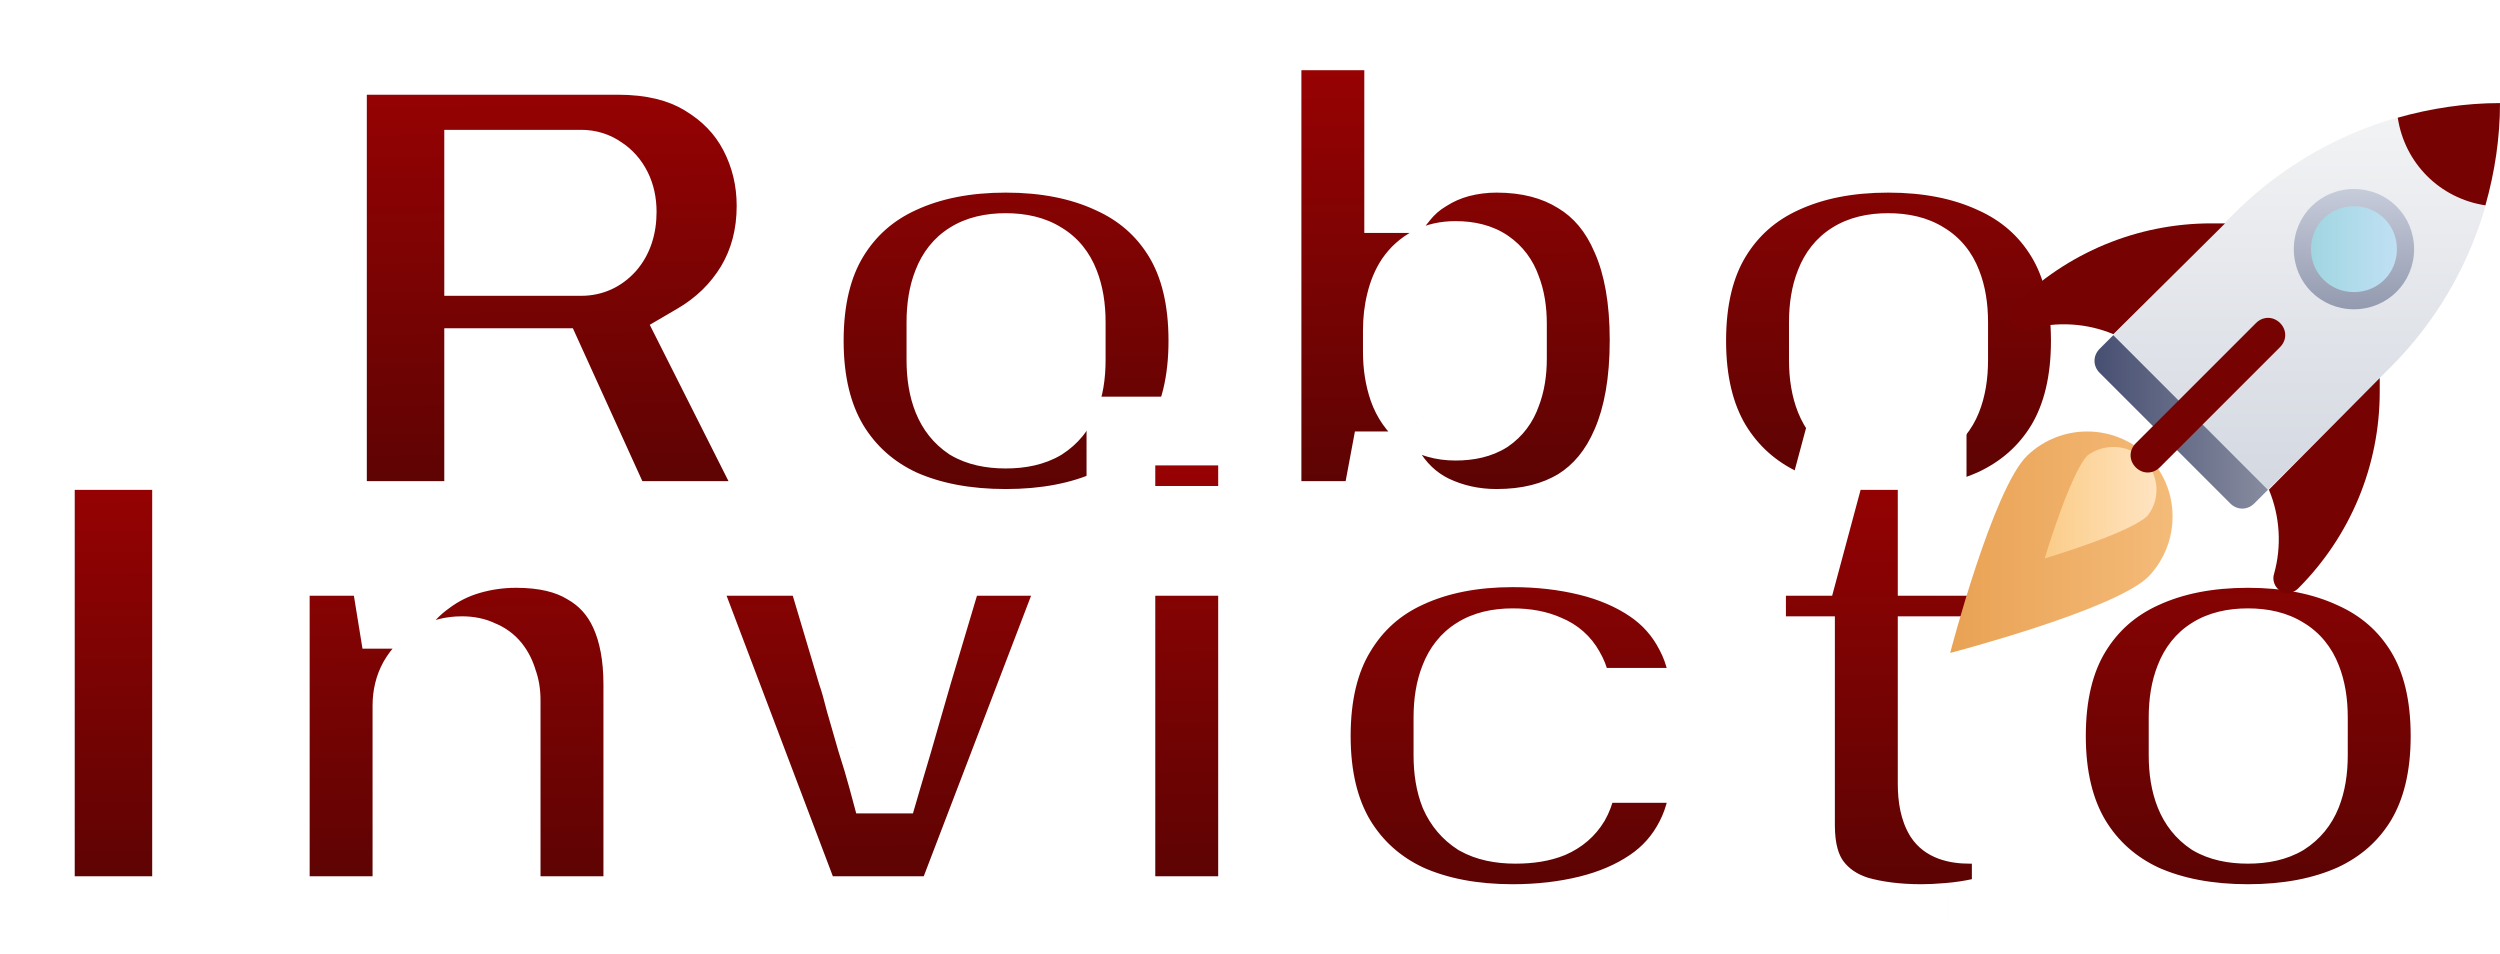 <svg width="291" height="111" viewBox="0 0 291 111" fill="none" xmlns="http://www.w3.org/2000/svg">
<g filter="url(#filter0_d_0_1)">
<path d="M38.698 56V3.024H71.885C75.838 3.024 79.123 3.82 81.741 5.411C84.41 7.002 86.412 9.081 87.747 11.648C89.082 14.215 89.749 16.987 89.749 19.964C89.749 23.352 88.953 26.381 87.362 29.05C85.771 31.668 83.615 33.773 80.894 35.364L91.289 56H72.193L64.108 38.213H55.715V56H38.698ZM55.715 26.432H67.65C68.985 26.432 70.114 25.919 71.038 24.892C71.962 23.814 72.424 22.402 72.424 20.657C72.424 19.579 72.219 18.629 71.808 17.808C71.397 16.987 70.833 16.345 70.114 15.883C69.395 15.37 68.574 15.113 67.65 15.113H55.715V26.432ZM117.068 56.924C112.448 56.924 108.418 56.154 104.979 54.614C101.591 53.023 98.947 50.661 97.048 47.53C95.148 44.347 94.199 40.395 94.199 35.672C94.199 30.898 95.148 26.945 97.048 23.814C98.947 20.683 101.591 18.347 104.979 16.807C108.418 15.216 112.448 14.42 117.068 14.42C121.688 14.42 125.717 15.216 129.157 16.807C132.596 18.347 135.265 20.683 137.165 23.814C139.064 26.945 140.014 30.898 140.014 35.672C140.014 40.395 139.064 44.347 137.165 47.53C135.265 50.661 132.596 53.023 129.157 54.614C125.717 56.154 121.688 56.924 117.068 56.924ZM117.068 46.529C118.864 46.529 120.327 46.195 121.457 45.528C122.586 44.809 123.407 43.808 123.921 42.525C124.434 41.242 124.691 39.702 124.691 37.905V33.516C124.691 31.719 124.434 30.179 123.921 28.896C123.407 27.561 122.586 26.56 121.457 25.893C120.327 25.174 118.864 24.815 117.068 24.815C115.271 24.815 113.808 25.174 112.679 25.893C111.601 26.56 110.805 27.561 110.292 28.896C109.778 30.179 109.522 31.719 109.522 33.516V37.905C109.522 39.702 109.778 41.242 110.292 42.525C110.805 43.808 111.601 44.809 112.679 45.528C113.808 46.195 115.271 46.529 117.068 46.529ZM174.201 56.924C171.583 56.924 169.145 56.385 166.886 55.307C164.679 54.229 162.908 52.535 161.573 50.225H161.034L159.956 56H147.482V0.175H162.805V19.117H163.344C164.165 18.09 165.141 17.243 166.27 16.576C167.399 15.857 168.631 15.318 169.966 14.959C171.352 14.6 172.764 14.42 174.201 14.42C177.794 14.42 180.874 15.216 183.441 16.807C186.008 18.347 187.958 20.683 189.293 23.814C190.679 26.945 191.372 30.872 191.372 35.595C191.372 40.369 190.679 44.347 189.293 47.53C187.958 50.661 186.008 53.023 183.441 54.614C180.874 56.154 177.794 56.924 174.201 56.924ZM169.427 45.605C171.018 45.605 172.302 45.297 173.277 44.681C174.252 44.014 174.945 43.09 175.356 41.909C175.818 40.728 176.049 39.342 176.049 37.751V33.67C176.049 32.079 175.818 30.693 175.356 29.512C174.945 28.331 174.252 27.407 173.277 26.74C172.302 26.073 171.018 25.739 169.427 25.739C168.246 25.739 167.22 25.97 166.347 26.432C165.474 26.894 164.756 27.536 164.191 28.357C163.678 29.127 163.293 30.051 163.036 31.129C162.779 32.156 162.651 33.259 162.651 34.44V36.981C162.651 38.572 162.882 40.035 163.344 41.37C163.806 42.653 164.525 43.68 165.5 44.45C166.527 45.22 167.836 45.605 169.427 45.605ZM219.785 56.924C215.165 56.924 211.135 56.154 207.696 54.614C204.308 53.023 201.664 50.661 199.765 47.53C197.865 44.347 196.916 40.395 196.916 35.672C196.916 30.898 197.865 26.945 199.765 23.814C201.664 20.683 204.308 18.347 207.696 16.807C211.135 15.216 215.165 14.42 219.785 14.42C224.405 14.42 228.434 15.216 231.874 16.807C235.313 18.347 237.982 20.683 239.882 23.814C241.781 26.945 242.731 30.898 242.731 35.672C242.731 40.395 241.781 44.347 239.882 47.53C237.982 50.661 235.313 53.023 231.874 54.614C228.434 56.154 224.405 56.924 219.785 56.924ZM219.785 46.529C221.581 46.529 223.044 46.195 224.174 45.528C225.303 44.809 226.124 43.808 226.638 42.525C227.151 41.242 227.408 39.702 227.408 37.905V33.516C227.408 31.719 227.151 30.179 226.638 28.896C226.124 27.561 225.303 26.56 224.174 25.893C223.044 25.174 221.581 24.815 219.785 24.815C217.988 24.815 216.525 25.174 215.396 25.893C214.318 26.56 213.522 27.561 213.009 28.896C212.495 30.179 212.239 31.719 212.239 33.516V37.905C212.239 39.702 212.495 41.242 213.009 42.525C213.522 43.808 214.318 44.809 215.396 45.528C216.525 46.195 217.988 46.529 219.785 46.529Z" fill="url(#paint0_linear_0_1)"/>
<path d="M38.698 56H34.698V60H38.698V56ZM38.698 3.024V-0.976H34.698V3.024H38.698ZM81.741 5.411L79.663 8.829L79.678 8.838L79.693 8.847L81.741 5.411ZM87.747 11.648L84.198 13.493V13.493L87.747 11.648ZM87.362 29.05L90.78 31.128L90.789 31.113L90.798 31.098L87.362 29.05ZM80.894 35.364L78.874 31.911L75.631 33.808L77.322 37.163L80.894 35.364ZM91.289 56V60H97.783L94.861 54.2L91.289 56ZM72.193 56L68.552 57.655L69.617 60H72.193V56ZM64.108 38.213L67.749 36.558L66.684 34.213H64.108V38.213ZM55.715 38.213V34.213H51.715V38.213H55.715ZM55.715 56V60H59.715V56H55.715ZM55.715 26.432H51.715V30.432H55.715V26.432ZM71.038 24.892L74.011 27.568L74.043 27.532L74.075 27.495L71.038 24.892ZM71.808 17.808L68.23 19.597L68.23 19.597L71.808 17.808ZM70.114 15.883L67.789 19.138L67.869 19.195L67.951 19.248L70.114 15.883ZM55.715 15.113V11.113H51.715V15.113H55.715ZM42.698 56V3.024H34.698V56H42.698ZM38.698 7.024H71.885V-0.976H38.698V7.024ZM71.885 7.024C75.314 7.024 77.829 7.714 79.663 8.829L83.819 1.993C80.417 -0.075 76.362 -0.976 71.885 -0.976V7.024ZM79.693 8.847C81.773 10.087 83.232 11.635 84.198 13.493L91.296 9.803C89.593 6.528 87.047 3.918 83.789 1.975L79.693 8.847ZM84.198 13.493C85.228 15.473 85.749 17.61 85.749 19.964H93.749C93.749 16.364 92.936 12.956 91.296 9.803L84.198 13.493ZM85.749 19.964C85.749 22.698 85.115 25.007 83.926 27.002L90.798 31.098C92.791 27.754 93.749 24.006 93.749 19.964H85.749ZM83.944 26.972C82.708 29.006 81.039 30.645 78.874 31.911L82.913 38.817C86.19 36.9 88.834 34.33 90.78 31.128L83.944 26.972ZM77.322 37.163L87.717 57.8L94.861 54.2L84.466 33.565L77.322 37.163ZM91.289 52H72.193V60H91.289V52ZM75.835 54.345L67.749 36.558L60.467 39.868L68.552 57.655L75.835 54.345ZM64.108 34.213H55.715V42.213H64.108V34.213ZM51.715 38.213V56H59.715V38.213H51.715ZM55.715 52H38.698V60H55.715V52ZM55.715 30.432H67.65V22.432H55.715V30.432ZM67.65 30.432C70.163 30.432 72.359 29.404 74.011 27.568L68.065 22.216C67.929 22.367 67.852 22.401 67.843 22.405C67.837 22.408 67.79 22.432 67.65 22.432V30.432ZM74.075 27.495C75.754 25.537 76.424 23.13 76.424 20.657H68.424C68.424 21.675 68.17 22.091 68.001 22.289L74.075 27.495ZM76.424 20.657C76.424 19.066 76.118 17.485 75.386 16.019L68.23 19.597C68.319 19.774 68.424 20.092 68.424 20.657H76.424ZM75.386 16.019C74.678 14.605 73.645 13.398 72.277 12.518L67.951 19.248C68.02 19.292 68.116 19.369 68.23 19.597L75.386 16.019ZM72.439 12.628C71.009 11.607 69.367 11.113 67.65 11.113V19.113C67.695 19.113 67.725 19.116 67.742 19.119C67.758 19.121 67.765 19.123 67.766 19.123C67.766 19.124 67.766 19.123 67.767 19.124C67.768 19.124 67.775 19.128 67.789 19.138L72.439 12.628ZM67.65 11.113H55.715V19.113H67.65V11.113ZM51.715 15.113V26.432H59.715V15.113H51.715ZM104.979 54.614L103.278 58.234L103.311 58.25L103.344 58.265L104.979 54.614ZM97.048 47.53L93.613 49.58L93.62 49.592L93.628 49.604L97.048 47.53ZM97.048 23.814L100.468 25.889V25.888L97.048 23.814ZM104.979 16.807L106.634 20.448L106.646 20.443L106.658 20.437L104.979 16.807ZM129.157 16.807L127.477 20.437L127.5 20.448L127.522 20.458L129.157 16.807ZM137.165 23.814L133.745 25.888L137.165 23.814ZM137.165 47.53L140.585 49.604L140.592 49.592L140.6 49.58L137.165 47.53ZM129.157 54.614L130.791 58.265L130.814 58.255L130.836 58.244L129.157 54.614ZM121.457 45.528L123.492 48.972L123.549 48.938L123.604 48.903L121.457 45.528ZM123.921 42.525L120.207 41.039L123.921 42.525ZM123.921 28.896L120.187 30.332L120.197 30.357L120.207 30.382L123.921 28.896ZM121.457 25.893L119.309 29.268L119.365 29.303L119.422 29.337L121.457 25.893ZM112.679 25.893L114.784 29.294L114.805 29.281L114.826 29.268L112.679 25.893ZM110.292 28.896L114.006 30.382L114.016 30.357L114.025 30.332L110.292 28.896ZM110.292 42.525L106.578 44.011L110.292 42.525ZM112.679 45.528L110.46 48.856L110.55 48.916L110.644 48.972L112.679 45.528ZM117.068 52.924C112.887 52.924 109.436 52.227 106.613 50.963L103.344 58.265C107.4 60.081 112.009 60.924 117.068 60.924V52.924ZM106.679 50.993C103.987 49.729 101.949 47.898 100.468 45.456L93.628 49.604C95.945 53.425 99.194 56.316 103.278 58.234L106.679 50.993ZM100.483 45.48C99.042 43.066 98.199 39.868 98.199 35.672H90.199C90.199 40.922 91.255 45.629 93.613 49.58L100.483 45.48ZM98.199 35.672C98.199 31.412 99.047 28.232 100.468 25.889L93.628 21.739C91.25 25.659 90.199 30.384 90.199 35.672H98.199ZM100.468 25.888C101.943 23.457 103.966 21.661 106.634 20.448L103.324 13.165C99.216 15.033 95.951 17.909 93.628 21.74L100.468 25.888ZM106.658 20.437C109.469 19.137 112.903 18.42 117.068 18.42V10.42C111.992 10.42 107.367 11.294 103.299 13.177L106.658 20.437ZM117.068 18.42C121.232 18.42 124.667 19.137 127.477 20.437L130.836 13.177C126.768 11.294 122.143 10.42 117.068 10.42V18.42ZM127.522 20.458C130.243 21.676 132.279 23.473 133.745 25.888L140.585 21.74C138.251 17.893 134.949 15.018 130.791 13.156L127.522 20.458ZM133.745 25.888C135.166 28.232 136.014 31.412 136.014 35.672H144.014C144.014 30.384 142.962 25.659 140.585 21.739L133.745 25.888ZM136.014 35.672C136.014 39.868 135.171 43.066 133.73 45.48L140.6 49.58C142.957 45.629 144.014 40.922 144.014 35.672H136.014ZM133.745 45.456C132.273 47.882 130.221 49.714 127.477 50.984L130.836 58.244C134.971 56.331 138.258 53.441 140.585 49.604L133.745 45.456ZM127.522 50.963C124.699 52.227 121.249 52.924 117.068 52.924V60.924C122.127 60.924 126.735 60.081 130.791 58.265L127.522 50.963ZM117.068 50.529C119.326 50.529 121.559 50.114 123.492 48.972L119.422 42.084C119.096 42.277 118.403 42.529 117.068 42.529V50.529ZM123.604 48.903C125.465 47.719 126.821 46.045 127.635 44.011L120.207 41.039C119.994 41.572 119.707 41.9 119.309 42.153L123.604 48.903ZM127.635 44.011C128.384 42.136 128.691 40.065 128.691 37.905H120.691C120.691 39.338 120.484 40.347 120.207 41.039L127.635 44.011ZM128.691 37.905V33.516H120.691V37.905H128.691ZM128.691 33.516C128.691 31.356 128.384 29.285 127.635 27.41L120.207 30.382C120.484 31.074 120.691 32.083 120.691 33.516H128.691ZM127.654 27.46C126.848 25.365 125.469 23.617 123.492 22.449L119.422 29.337C119.704 29.503 119.967 29.758 120.187 30.332L127.654 27.46ZM123.604 22.518C121.648 21.274 119.372 20.815 117.068 20.815V28.815C118.357 28.815 119.006 29.075 119.309 29.268L123.604 22.518ZM117.068 20.815C114.764 20.815 112.487 21.274 110.531 22.518L114.826 29.268C115.129 29.075 115.778 28.815 117.068 28.815V20.815ZM110.573 22.492C108.659 23.677 107.343 25.42 106.558 27.46L114.025 30.332C114.267 29.703 114.543 29.444 114.784 29.294L110.573 22.492ZM106.578 27.41C105.828 29.285 105.522 31.356 105.522 33.516H113.522C113.522 32.083 113.729 31.074 114.006 30.382L106.578 27.41ZM105.522 33.516V37.905H113.522V33.516H105.522ZM105.522 37.905C105.522 40.065 105.828 42.136 106.578 44.011L114.006 41.039C113.729 40.347 113.522 39.338 113.522 37.905H105.522ZM106.578 44.011C107.371 45.992 108.663 47.658 110.46 48.856L114.898 42.2C114.539 41.961 114.24 41.624 114.006 41.039L106.578 44.011ZM110.644 48.972C112.576 50.114 114.809 50.529 117.068 50.529V42.529C115.733 42.529 115.04 42.277 114.714 42.084L110.644 48.972ZM166.886 55.307L165.131 58.901L165.147 58.909L165.163 58.917L166.886 55.307ZM161.573 50.225L165.037 48.224L163.882 46.225H161.573V50.225ZM161.034 50.225V46.225H157.712L157.102 49.491L161.034 50.225ZM159.956 56V60H163.279L163.888 56.734L159.956 56ZM147.482 56H143.482V60H147.482V56ZM147.482 0.175V-3.825H143.482V0.175H147.482ZM162.805 0.175H166.805V-3.825H162.805V0.175ZM162.805 19.117H158.805V23.117H162.805V19.117ZM163.344 19.117V23.117H165.267L166.468 21.616L163.344 19.117ZM166.27 16.576L168.305 20.02L168.362 19.986L168.418 19.951L166.27 16.576ZM169.966 14.959L168.962 11.087L168.944 11.092L168.926 11.097L169.966 14.959ZM183.441 16.807L181.333 20.207L181.358 20.222L181.383 20.237L183.441 16.807ZM189.293 23.814L185.613 25.382L185.624 25.408L185.635 25.433L189.293 23.814ZM189.293 47.53L185.626 45.933L185.62 45.947L185.613 45.962L189.293 47.53ZM183.441 54.614L185.499 58.044L185.524 58.029L185.549 58.014L183.441 54.614ZM173.277 44.681L175.413 48.063L175.475 48.024L175.536 47.982L173.277 44.681ZM175.356 41.909L171.631 40.451L171.603 40.523L171.578 40.595L175.356 41.909ZM175.356 29.512L171.578 30.826L171.603 30.898L171.631 30.97L175.356 29.512ZM173.277 26.74L175.536 23.439V23.439L173.277 26.74ZM166.347 26.432L168.219 29.967V29.967L166.347 26.432ZM164.191 28.357L160.895 26.091L160.879 26.114L160.863 26.138L164.191 28.357ZM163.036 31.129L166.917 32.099L166.922 32.077L166.927 32.056L163.036 31.129ZM163.344 41.37L159.564 42.678L159.572 42.702L159.581 42.725L163.344 41.37ZM165.5 44.45L163.022 47.59L163.061 47.62L163.1 47.65L165.5 44.45ZM174.201 52.924C172.151 52.924 170.305 52.506 168.609 51.697L165.163 58.917C167.985 60.264 171.015 60.924 174.201 60.924V52.924ZM168.641 51.713C167.211 51.014 166.009 49.907 165.037 48.224L158.11 52.226C159.807 55.163 162.146 57.444 165.131 58.901L168.641 51.713ZM161.573 46.225H161.034V54.225H161.573V46.225ZM157.102 49.491L156.024 55.266L163.888 56.734L164.966 50.959L157.102 49.491ZM159.956 52H147.482V60H159.956V52ZM151.482 56V0.175H143.482V56H151.482ZM147.482 4.175H162.805V-3.825H147.482V4.175ZM158.805 0.175V19.117H166.805V0.175H158.805ZM162.805 23.117H163.344V15.117H162.805V23.117ZM166.468 21.616C166.987 20.966 167.594 20.44 168.305 20.02L164.235 13.132C162.688 14.047 161.344 15.214 160.221 16.618L166.468 21.616ZM168.418 19.951C169.194 19.457 170.05 19.079 171.006 18.822L168.926 11.097C167.213 11.558 165.605 12.258 164.123 13.201L168.418 19.951ZM170.97 18.831C172.027 18.557 173.101 18.42 174.201 18.42V10.42C172.426 10.42 170.677 10.642 168.962 11.087L170.97 18.831ZM174.201 18.42C177.193 18.42 179.511 19.077 181.333 20.207L185.549 13.407C182.238 11.355 178.396 10.42 174.201 10.42V18.42ZM181.383 20.237C183.13 21.285 184.562 22.916 185.613 25.382L192.973 22.246C191.355 18.449 188.886 15.409 185.499 13.377L181.383 20.237ZM185.635 25.433C186.727 27.9 187.372 31.232 187.372 35.595H195.372C195.372 30.513 194.631 25.991 192.951 22.195L185.635 25.433ZM187.372 35.595C187.372 40.013 186.727 43.405 185.626 45.933L192.96 49.127C194.632 45.289 195.372 40.725 195.372 35.595H187.372ZM185.613 45.962C184.559 48.435 183.113 50.111 181.333 51.214L185.549 58.014C188.903 55.934 191.358 52.887 192.973 49.098L185.613 45.962ZM181.383 51.184C179.552 52.282 177.215 52.924 174.201 52.924V60.924C178.373 60.924 182.197 60.026 185.499 58.044L181.383 51.184ZM169.427 49.605C171.498 49.605 173.599 49.209 175.413 48.063L171.141 41.299C171.004 41.386 170.539 41.605 169.427 41.605V49.605ZM175.536 47.982C177.259 46.803 178.46 45.162 179.134 43.223L171.578 40.595C171.431 41.017 171.246 41.224 171.018 41.38L175.536 47.982ZM179.081 43.367C179.765 41.62 180.049 39.719 180.049 37.751H172.049C172.049 38.966 171.872 39.837 171.631 40.451L179.081 43.367ZM180.049 37.751V33.67H172.049V37.751H180.049ZM180.049 33.67C180.049 31.702 179.765 29.801 179.081 28.054L171.631 30.97C171.872 31.584 172.049 32.455 172.049 33.67H180.049ZM179.134 28.198C178.46 26.259 177.259 24.618 175.536 23.439L171.018 30.041C171.246 30.197 171.431 30.404 171.578 30.826L179.134 28.198ZM175.536 23.439C173.7 22.183 171.551 21.739 169.427 21.739V29.739C170.486 29.739 170.903 29.962 171.018 30.041L175.536 23.439ZM169.427 21.739C167.721 21.739 166.028 22.075 164.476 22.897L168.219 29.967C168.412 29.865 168.772 29.739 169.427 29.739V21.739ZM164.476 22.897C163.027 23.664 161.822 24.743 160.895 26.091L167.487 30.623C167.69 30.328 167.922 30.124 168.219 29.967L164.476 22.897ZM160.863 26.138C160.041 27.372 159.49 28.752 159.145 30.203L166.927 32.056C167.095 31.35 167.315 30.883 167.519 30.576L160.863 26.138ZM159.156 30.159C158.811 31.537 158.651 32.969 158.651 34.44H166.651C166.651 33.549 166.748 32.774 166.917 32.099L159.156 30.159ZM158.651 34.44V36.981H166.651V34.44H158.651ZM158.651 36.981C158.651 38.962 158.939 40.873 159.564 42.678L167.124 40.062C166.825 39.197 166.651 38.183 166.651 36.981H158.651ZM159.581 42.725C160.27 44.64 161.403 46.312 163.022 47.59L167.979 41.31C167.647 41.048 167.342 40.666 167.108 40.015L159.581 42.725ZM163.1 47.65C164.971 49.053 167.182 49.605 169.427 49.605V41.605C168.49 41.605 168.083 41.387 167.9 41.25L163.1 47.65ZM207.696 54.614L205.995 58.234L206.028 58.25L206.061 58.265L207.696 54.614ZM199.765 47.53L196.33 49.58L196.337 49.592L196.345 49.604L199.765 47.53ZM199.765 23.814L203.185 25.889L203.185 25.888L199.765 23.814ZM207.696 16.807L209.351 20.448L209.363 20.443L209.375 20.437L207.696 16.807ZM231.874 16.807L230.194 20.437L230.216 20.448L230.239 20.458L231.874 16.807ZM239.882 23.814L236.462 25.888L239.882 23.814ZM239.882 47.53L243.302 49.604L243.309 49.592L243.316 49.58L239.882 47.53ZM231.874 54.614L233.508 58.265L233.531 58.255L233.553 58.244L231.874 54.614ZM224.174 45.528L226.208 48.972L226.265 48.938L226.321 48.903L224.174 45.528ZM226.638 42.525L222.924 41.039L226.638 42.525ZM226.638 28.896L222.904 30.332L222.914 30.357L222.924 30.382L226.638 28.896ZM224.174 25.893L222.026 29.268L222.082 29.303L222.139 29.337L224.174 25.893ZM215.396 25.893L217.501 29.294L217.522 29.281L217.543 29.268L215.396 25.893ZM213.009 28.896L216.722 30.382L216.732 30.357L216.742 30.332L213.009 28.896ZM213.009 42.525L209.295 44.011L213.009 42.525ZM215.396 45.528L213.177 48.856L213.267 48.916L213.361 48.972L215.396 45.528ZM219.785 52.924C215.604 52.924 212.153 52.227 209.33 50.963L206.061 58.265C210.117 60.081 214.725 60.924 219.785 60.924V52.924ZM209.396 50.993C206.704 49.729 204.666 47.898 203.185 45.456L196.345 49.604C198.662 53.425 201.911 56.316 205.995 58.234L209.396 50.993ZM203.199 45.48C201.758 43.066 200.916 39.868 200.916 35.672H192.916C192.916 40.922 193.972 45.629 196.33 49.58L203.199 45.48ZM200.916 35.672C200.916 31.412 201.763 28.232 203.185 25.889L196.345 21.739C193.967 25.659 192.916 30.384 192.916 35.672H200.916ZM203.185 25.888C204.66 23.457 206.683 21.661 209.351 20.448L206.04 13.165C201.932 15.033 198.668 17.909 196.345 21.74L203.185 25.888ZM209.375 20.437C212.186 19.137 215.62 18.42 219.785 18.42V10.42C214.709 10.42 210.084 11.294 206.016 13.177L209.375 20.437ZM219.785 18.42C223.949 18.42 227.383 19.137 230.194 20.437L233.553 13.177C229.485 11.294 224.86 10.42 219.785 10.42V18.42ZM230.239 20.458C232.96 21.676 234.996 23.473 236.462 25.888L243.302 21.74C240.968 17.893 237.666 15.018 233.508 13.156L230.239 20.458ZM236.462 25.888C237.883 28.232 238.731 31.412 238.731 35.672H246.731C246.731 30.384 245.679 25.659 243.302 21.739L236.462 25.888ZM238.731 35.672C238.731 39.868 237.888 43.066 236.447 45.48L243.316 49.58C245.674 45.629 246.731 40.922 246.731 35.672H238.731ZM236.462 45.456C234.99 47.882 232.938 49.714 230.194 50.984L233.553 58.244C237.688 56.331 240.975 53.441 243.302 49.604L236.462 45.456ZM230.239 50.963C227.416 52.227 223.965 52.924 219.785 52.924V60.924C224.844 60.924 229.452 60.081 233.508 58.265L230.239 50.963ZM219.785 50.529C222.043 50.529 224.276 50.114 226.208 48.972L222.139 42.084C221.813 42.277 221.119 42.529 219.785 42.529V50.529ZM226.321 48.903C228.182 47.719 229.538 46.045 230.351 44.011L222.924 41.039C222.711 41.572 222.424 41.9 222.026 42.153L226.321 48.903ZM230.351 44.011C231.101 42.136 231.408 40.065 231.408 37.905H223.408C223.408 39.338 223.201 40.347 222.924 41.039L230.351 44.011ZM231.408 37.905V33.516H223.408V37.905H231.408ZM231.408 33.516C231.408 31.356 231.101 29.285 230.351 27.41L222.924 30.382C223.201 31.074 223.408 32.083 223.408 33.516H231.408ZM230.371 27.46C229.565 25.365 228.185 23.617 226.208 22.449L222.139 29.337C222.42 29.503 222.683 29.758 222.904 30.332L230.371 27.46ZM226.321 22.518C224.365 21.274 222.089 20.815 219.785 20.815V28.815C221.074 28.815 221.723 29.075 222.026 29.268L226.321 22.518ZM219.785 20.815C217.48 20.815 215.204 21.274 213.248 22.518L217.543 29.268C217.846 29.075 218.495 28.815 219.785 28.815V20.815ZM213.29 22.492C211.376 23.677 210.06 25.42 209.275 27.46L216.742 30.332C216.984 29.703 217.259 29.444 217.501 29.294L213.29 22.492ZM209.295 27.41C208.545 29.285 208.239 31.356 208.239 33.516H216.239C216.239 32.083 216.445 31.074 216.722 30.382L209.295 27.41ZM208.239 33.516V37.905H216.239V33.516H208.239ZM208.239 37.905C208.239 40.065 208.545 42.136 209.295 44.011L216.722 41.039C216.445 40.347 216.239 39.338 216.239 37.905H208.239ZM209.295 44.011C210.087 45.992 211.38 47.658 213.177 48.856L217.614 42.2C217.256 41.961 216.956 41.624 216.722 41.039L209.295 44.011ZM213.361 48.972C215.293 50.114 217.526 50.529 219.785 50.529V42.529C218.45 42.529 217.757 42.277 217.43 42.084L213.361 48.972Z" fill="white"/>
</g>
<g filter="url(#filter1_d_0_1)">
<path d="M4.698 102V49.024H21.715V102H4.698ZM32.044 102V61.344H44.595L45.596 67.504H46.135C47.213 65.913 48.471 64.604 49.908 63.577C51.345 62.499 52.937 61.703 54.682 61.19C56.427 60.677 58.224 60.42 60.072 60.42C63.306 60.42 65.95 61.036 68.003 62.268C70.108 63.449 71.673 65.168 72.7 67.427C73.727 69.686 74.24 72.432 74.24 75.666V102H58.917V77.514C58.917 76.641 58.788 75.871 58.532 75.204C58.327 74.485 58.019 73.869 57.608 73.356C57.197 72.843 56.658 72.458 55.991 72.201C55.375 71.893 54.63 71.739 53.758 71.739C52.474 71.739 51.345 72.047 50.37 72.663C49.446 73.228 48.702 73.998 48.137 74.973C47.623 75.897 47.367 76.949 47.367 78.13V102H32.044ZM94.182 102L78.782 61.344H95.26L99.187 74.511C99.444 75.23 99.752 76.308 100.111 77.745C100.522 79.182 100.958 80.697 101.42 82.288C101.934 83.879 102.37 85.342 102.729 86.677H103.268C103.628 85.445 104.038 84.059 104.5 82.519C104.962 80.928 105.399 79.413 105.809 77.976C106.22 76.539 106.554 75.384 106.81 74.511L110.737 61.344H125.829L110.275 102H94.182ZM130.474 56.57V46.175H145.797V56.57H130.474ZM130.474 102V61.344H145.797V102H130.474ZM176.084 102.924C171.464 102.924 167.435 102.154 163.995 100.614C160.607 99.023 157.964 96.661 156.064 93.53C154.165 90.347 153.215 86.395 153.215 81.672C153.215 76.898 154.165 72.945 156.064 69.814C157.964 66.631 160.607 64.27 163.995 62.73C167.435 61.139 171.464 60.343 176.084 60.343C179.164 60.343 182.065 60.677 184.785 61.344C187.506 62.011 189.893 63.038 191.946 64.424C194 65.81 195.591 67.607 196.72 69.814C197.901 72.021 198.491 74.665 198.491 77.745H183.63C183.63 76.154 183.322 74.845 182.706 73.818C182.142 72.791 181.295 72.047 180.165 71.585C179.036 71.072 177.676 70.815 176.084 70.815C174.288 70.815 172.825 71.174 171.695 71.893C170.617 72.56 169.822 73.561 169.308 74.896C168.795 76.179 168.538 77.719 168.538 79.516V83.905C168.538 85.702 168.795 87.242 169.308 88.525C169.873 89.808 170.72 90.809 171.849 91.528C173.03 92.195 174.544 92.529 176.392 92.529C178.086 92.529 179.498 92.298 180.627 91.836C181.808 91.323 182.706 90.553 183.322 89.526C183.938 88.448 184.246 87.088 184.246 85.445H198.491C198.491 88.525 197.901 91.194 196.72 93.453C195.591 95.66 194 97.457 191.946 98.843C189.893 100.229 187.506 101.256 184.785 101.923C182.065 102.59 179.164 102.924 176.084 102.924ZM223.67 102.924C220.898 102.924 218.434 102.616 216.278 102C214.173 101.333 212.53 100.203 211.35 98.612C210.169 97.021 209.579 94.839 209.579 92.067V71.739H203.881V61.344H210.195L213.506 49.024H224.902V61.344H233.526V71.739H224.902V87.216C224.902 88.961 225.184 90.296 225.749 91.22C226.313 92.093 227.468 92.529 229.214 92.529H233.526V101.538C232.704 101.795 231.678 102.026 230.446 102.231C229.265 102.488 228.059 102.667 226.827 102.77C225.646 102.873 224.594 102.924 223.67 102.924ZM261.657 102.924C257.037 102.924 253.007 102.154 249.568 100.614C246.18 99.023 243.536 96.661 241.637 93.53C239.737 90.347 238.788 86.395 238.788 81.672C238.788 76.898 239.737 72.945 241.637 69.814C243.536 66.683 246.18 64.347 249.568 62.807C253.007 61.216 257.037 60.42 261.657 60.42C266.277 60.42 270.306 61.216 273.746 62.807C277.185 64.347 279.854 66.683 281.754 69.814C283.653 72.945 284.603 76.898 284.603 81.672C284.603 86.395 283.653 90.347 281.754 93.53C279.854 96.661 277.185 99.023 273.746 100.614C270.306 102.154 266.277 102.924 261.657 102.924ZM261.657 92.529C263.453 92.529 264.916 92.195 266.046 91.528C267.175 90.809 267.996 89.808 268.51 88.525C269.023 87.242 269.28 85.702 269.28 83.905V79.516C269.28 77.719 269.023 76.179 268.51 74.896C267.996 73.561 267.175 72.56 266.046 71.893C264.916 71.174 263.453 70.815 261.657 70.815C259.86 70.815 258.397 71.174 257.268 71.893C256.19 72.56 255.394 73.561 254.881 74.896C254.367 76.179 254.111 77.719 254.111 79.516V83.905C254.111 85.702 254.367 87.242 254.881 88.525C255.394 89.808 256.19 90.809 257.268 91.528C258.397 92.195 259.86 92.529 261.657 92.529Z" fill="url(#paint1_linear_0_1)"/>
<path d="M4.698 102H0.698V106H4.698V102ZM4.698 49.024V45.024H0.698V49.024H4.698ZM21.715 49.024H25.715V45.024H21.715V49.024ZM21.715 102V106H25.715V102H21.715ZM8.698 102V49.024H0.698V102H8.698ZM4.698 53.024H21.715V45.024H4.698V53.024ZM17.715 49.024V102H25.715V49.024H17.715ZM21.715 98H4.698V106H21.715V98ZM32.044 102H28.044V106H32.044V102ZM32.044 61.344V57.344H28.044V61.344H32.044ZM44.595 61.344L48.543 60.702L47.997 57.344H44.595V61.344ZM45.596 67.504L41.648 68.146L42.193 71.504H45.596V67.504ZM46.135 67.504V71.504H48.257L49.447 69.747L46.135 67.504ZM49.908 63.577L52.233 66.832L52.271 66.805L52.308 66.777L49.908 63.577ZM54.682 61.19L53.553 57.352H53.553L54.682 61.19ZM68.003 62.268L65.945 65.698L65.995 65.728L66.046 65.757L68.003 62.268ZM72.7 67.427L69.058 69.082V69.082L72.7 67.427ZM74.24 102V106H78.24V102H74.24ZM58.917 102H54.917V106H58.917V102ZM58.532 75.204L54.686 76.303L54.735 76.474L54.798 76.64L58.532 75.204ZM57.608 73.356L60.731 70.857L57.608 73.356ZM55.991 72.201L54.202 75.779L54.375 75.865L54.555 75.934L55.991 72.201ZM50.37 72.663L52.456 76.076L52.481 76.061L52.506 76.045L50.37 72.663ZM48.137 74.973L44.675 72.969L44.657 72.999L44.64 73.03L48.137 74.973ZM47.367 102V106H51.367V102H47.367ZM36.044 102V61.344H28.044V102H36.044ZM32.044 65.344H44.595V57.344H32.044V65.344ZM40.647 61.986L41.648 68.146L49.544 66.862L48.543 60.702L40.647 61.986ZM45.596 71.504H46.135V63.504H45.596V71.504ZM49.447 69.747C50.282 68.514 51.215 67.559 52.233 66.832L47.583 60.322C45.727 61.648 44.144 63.311 42.823 65.261L49.447 69.747ZM52.308 66.777C53.358 65.989 54.518 65.408 55.81 65.028L53.553 57.352C51.355 57.999 49.332 59.009 47.508 60.377L52.308 66.777ZM55.81 65.028C57.184 64.624 58.6 64.42 60.072 64.42V56.42C57.848 56.42 55.671 56.73 53.553 57.352L55.81 65.028ZM60.072 64.42C62.826 64.42 64.694 64.948 65.945 65.698L70.061 58.838C67.205 57.124 63.785 56.42 60.072 56.42V64.42ZM66.046 65.757C67.386 66.508 68.373 67.575 69.058 69.082L76.341 65.772C74.973 62.762 72.829 60.389 69.96 58.779L66.046 65.757ZM69.058 69.082C69.789 70.689 70.24 72.837 70.24 75.666H78.24C78.24 72.027 77.664 68.683 76.341 65.772L69.058 69.082ZM70.24 75.666V102H78.24V75.666H70.24ZM74.24 98H58.917V106H74.24V98ZM62.917 102V77.514H54.917V102H62.917ZM62.917 77.514C62.917 76.255 62.732 74.982 62.265 73.768L54.798 76.64C54.845 76.76 54.917 77.027 54.917 77.514H62.917ZM62.378 74.105C62.047 72.946 61.516 71.838 60.731 70.857L54.484 75.855C54.521 75.901 54.606 76.025 54.686 76.303L62.378 74.105ZM60.731 70.857C59.839 69.742 58.696 68.956 57.427 68.468L54.555 75.934C54.598 75.951 54.597 75.956 54.571 75.937C54.558 75.928 54.543 75.916 54.527 75.901C54.511 75.886 54.496 75.87 54.484 75.855L60.731 70.857ZM57.78 68.623C56.48 67.974 55.09 67.739 53.758 67.739V75.739C54.171 75.739 54.27 75.812 54.202 75.779L57.78 68.623ZM53.758 67.739C51.806 67.739 49.919 68.217 48.234 69.281L52.506 76.045C52.772 75.877 53.143 75.739 53.758 75.739V67.739ZM48.284 69.25C46.768 70.177 45.56 71.441 44.675 72.969L51.599 76.977C51.843 76.554 52.124 76.279 52.456 76.076L48.284 69.25ZM44.64 73.03C43.76 74.616 43.367 76.351 43.367 78.13H51.367C51.367 77.548 51.487 77.178 51.633 76.916L44.64 73.03ZM43.367 78.13V102H51.367V78.13H43.367ZM47.367 98H32.044V106H47.367V98ZM94.182 102L90.442 103.417L91.42 106H94.182V102ZM78.782 61.344V57.344H72.99L75.042 62.761L78.782 61.344ZM95.26 61.344L99.093 60.201L98.241 57.344H95.26V61.344ZM99.187 74.511L95.354 75.654L95.385 75.756L95.42 75.856L99.187 74.511ZM100.111 77.745L96.231 78.715L96.247 78.78L96.265 78.844L100.111 77.745ZM101.42 82.288L97.579 83.403L97.595 83.46L97.613 83.516L101.42 82.288ZM102.729 86.677L98.867 87.717L99.664 90.677H102.729V86.677ZM103.268 86.677V90.677H106.268L107.108 87.797L103.268 86.677ZM104.5 82.519L108.332 83.668L108.337 83.651L108.342 83.634L104.5 82.519ZM105.809 77.976L101.963 76.877V76.877L105.809 77.976ZM106.81 74.511L102.977 73.368L102.975 73.375L102.973 73.382L106.81 74.511ZM110.737 61.344V57.344H107.756L106.904 60.201L110.737 61.344ZM125.829 61.344L129.565 62.773L131.642 57.344H125.829V61.344ZM110.275 102V106H113.028L114.011 103.429L110.275 102ZM97.923 100.583L82.523 59.927L75.042 62.761L90.442 103.417L97.923 100.583ZM78.782 65.344H95.26V57.344H78.782V65.344ZM91.427 62.487L95.354 75.654L103.02 73.368L99.093 60.201L91.427 62.487ZM95.42 75.856C95.609 76.386 95.879 77.31 96.231 78.715L103.992 76.775C103.624 75.305 103.279 74.074 102.954 73.166L95.42 75.856ZM96.265 78.844C96.677 80.287 97.115 81.807 97.579 83.403L105.262 81.173C104.801 79.586 104.366 78.077 103.957 76.646L96.265 78.844ZM97.613 83.516C98.111 85.058 98.528 86.457 98.867 87.717L106.592 85.637C106.212 84.228 105.756 82.701 105.227 81.06L97.613 83.516ZM102.729 90.677H103.268V82.677H102.729V90.677ZM107.108 87.797C107.464 86.577 107.872 85.201 108.332 83.668L100.669 81.37C100.205 82.917 99.791 84.313 99.428 85.557L107.108 87.797ZM108.342 83.634C108.805 82.038 109.243 80.518 109.655 79.075L101.963 76.877C101.554 78.308 101.119 79.817 100.659 81.404L108.342 83.634ZM109.655 79.075C110.065 77.642 110.395 76.498 110.648 75.64L102.973 73.382C102.712 74.269 102.375 75.435 101.963 76.877L109.655 79.075ZM110.643 75.654L114.57 62.487L106.904 60.201L102.977 73.368L110.643 75.654ZM110.737 65.344H125.829V57.344H110.737V65.344ZM122.093 59.915L106.539 100.571L114.011 103.429L129.565 62.773L122.093 59.915ZM110.275 98H94.182V106H110.275V98ZM130.474 56.57H126.474V60.57H130.474V56.57ZM130.474 46.175V42.175H126.474V46.175H130.474ZM145.797 46.175H149.797V42.175H145.797V46.175ZM145.797 56.57V60.57H149.797V56.57H145.797ZM130.474 102H126.474V106H130.474V102ZM130.474 61.344V57.344H126.474V61.344H130.474ZM145.797 61.344H149.797V57.344H145.797V61.344ZM145.797 102V106H149.797V102H145.797ZM134.474 56.57V46.175H126.474V56.57H134.474ZM130.474 50.175H145.797V42.175H130.474V50.175ZM141.797 46.175V56.57H149.797V46.175H141.797ZM145.797 52.57H130.474V60.57H145.797V52.57ZM134.474 102V61.344H126.474V102H134.474ZM130.474 65.344H145.797V57.344H130.474V65.344ZM141.797 61.344V102H149.797V61.344H141.797ZM145.797 98H130.474V106H145.797V98ZM163.995 100.614L162.295 104.235L162.328 104.25L162.361 104.265L163.995 100.614ZM156.064 93.53L152.63 95.58L152.637 95.592L152.644 95.604L156.064 93.53ZM156.064 69.814L159.484 71.888L159.492 71.876L159.499 71.864L156.064 69.814ZM163.995 62.73L165.651 66.371L165.663 66.366L165.675 66.36L163.995 62.73ZM184.785 61.344L183.832 65.229L184.785 61.344ZM196.72 69.814L193.159 71.636L193.176 71.668L193.193 71.701L196.72 69.814ZM198.491 77.745V81.745H202.491V77.745H198.491ZM183.63 77.745H179.63V81.745H183.63V77.745ZM182.706 73.818L179.201 75.746L179.238 75.811L179.276 75.876L182.706 73.818ZM180.165 71.585L178.51 75.227L178.58 75.258L178.651 75.287L180.165 71.585ZM171.695 71.893L173.801 75.294L173.822 75.281L173.843 75.268L171.695 71.893ZM169.308 74.896L173.022 76.382L173.032 76.357L173.042 76.332L169.308 74.896ZM169.308 88.525L165.594 90.011L165.62 90.074L165.647 90.136L169.308 88.525ZM171.849 91.528L169.702 94.903L169.79 94.959L169.881 95.01L171.849 91.528ZM180.627 91.836L182.142 95.538L182.182 95.522L182.222 95.504L180.627 91.836ZM183.322 89.526L186.752 91.584L186.774 91.547L186.795 91.511L183.322 89.526ZM184.246 85.445V81.445H180.246V85.445H184.246ZM198.491 85.445H202.491V81.445H198.491V85.445ZM196.72 93.453L193.175 91.6L193.167 91.615L193.159 91.631L196.72 93.453ZM191.946 98.843L194.184 102.158L191.946 98.843ZM184.785 101.923L185.738 105.808L184.785 101.923ZM176.084 98.924C171.903 98.924 168.453 98.227 165.63 96.963L162.361 104.265C166.417 106.081 171.025 106.924 176.084 106.924V98.924ZM165.696 96.993C163.004 95.729 160.966 93.898 159.484 91.456L152.644 95.604C154.962 99.425 158.211 102.316 162.295 104.235L165.696 96.993ZM159.499 91.48C158.058 89.066 157.215 85.868 157.215 81.672H149.215C149.215 86.921 150.272 91.629 152.63 95.58L159.499 91.48ZM157.215 81.672C157.215 77.412 158.063 74.231 159.484 71.888L152.644 67.74C150.267 71.659 149.215 76.384 149.215 81.672H157.215ZM159.499 71.864C160.979 69.384 163.001 67.576 165.651 66.371L162.34 59.089C158.214 60.964 154.948 63.879 152.63 67.764L159.499 71.864ZM165.675 66.36C168.486 65.06 171.92 64.343 176.084 64.343V56.343C171.009 56.343 166.384 57.218 162.316 59.1L165.675 66.36ZM176.084 64.343C178.875 64.343 181.453 64.645 183.832 65.229L185.738 57.459C182.677 56.708 179.454 56.343 176.084 56.343V64.343ZM183.832 65.229C186.154 65.798 188.094 66.65 189.708 67.739L194.184 61.109C191.692 59.426 188.858 58.224 185.738 57.459L183.832 65.229ZM189.708 67.739C191.201 68.747 192.338 70.03 193.159 71.636L200.281 67.992C198.844 65.184 196.798 62.873 194.184 61.109L189.708 67.739ZM193.193 71.701C194 73.209 194.491 75.174 194.491 77.745H202.491C202.491 74.156 201.802 70.834 200.247 67.927L193.193 71.701ZM198.491 73.745H183.63V81.745H198.491V73.745ZM187.63 77.745C187.63 75.66 187.229 73.581 186.136 71.76L179.276 75.876C179.416 76.109 179.63 76.647 179.63 77.745H187.63ZM186.211 71.89C185.186 70.027 183.618 68.676 181.68 67.883L178.651 75.287C178.971 75.418 179.097 75.556 179.201 75.746L186.211 71.89ZM181.821 67.944C180.046 67.137 178.091 66.815 176.084 66.815V74.815C177.26 74.815 178.026 75.006 178.51 75.227L181.821 67.944ZM176.084 66.815C173.78 66.815 171.504 67.274 169.548 68.518L173.843 75.268C174.146 75.075 174.795 74.815 176.084 74.815V66.815ZM169.59 68.492C167.675 69.677 166.36 71.42 165.575 73.46L173.042 76.332C173.284 75.703 173.559 75.444 173.801 75.294L169.59 68.492ZM165.594 73.41C164.845 75.285 164.538 77.356 164.538 79.516H172.538C172.538 78.083 172.745 77.074 173.022 76.382L165.594 73.41ZM164.538 79.516V83.905H172.538V79.516H164.538ZM164.538 83.905C164.538 86.065 164.845 88.136 165.594 90.011L173.022 87.039C172.745 86.347 172.538 85.338 172.538 83.905H164.538ZM165.647 90.136C166.515 92.108 167.872 93.738 169.702 94.903L173.997 88.153C173.568 87.881 173.231 87.509 172.97 86.914L165.647 90.136ZM169.881 95.01C171.841 96.118 174.094 96.529 176.392 96.529V88.529C174.995 88.529 174.219 88.273 173.818 88.046L169.881 95.01ZM176.392 96.529C178.418 96.529 180.384 96.257 182.142 95.538L179.113 88.134C178.612 88.339 177.755 88.529 176.392 88.529V96.529ZM182.222 95.504C184.107 94.685 185.675 93.38 186.752 91.584L179.892 87.468C179.738 87.725 179.509 87.96 179.032 88.168L182.222 95.504ZM186.795 91.511C187.851 89.664 188.246 87.566 188.246 85.445H180.246C180.246 86.609 180.026 87.232 179.849 87.541L186.795 91.511ZM184.246 89.445H198.491V81.445H184.246V89.445ZM194.491 85.445C194.491 88.013 194.001 90.021 193.175 91.6L200.265 95.306C201.801 92.368 202.491 89.037 202.491 85.445H194.491ZM193.159 91.631C192.338 93.237 191.201 94.52 189.708 95.528L194.184 102.158C196.798 100.394 198.844 98.083 200.281 95.275L193.159 91.631ZM189.708 95.528C188.094 96.617 186.154 97.469 183.832 98.038L185.738 105.808C188.858 105.043 191.692 103.841 194.184 102.158L189.708 95.528ZM183.832 98.038C181.453 98.622 178.875 98.924 176.084 98.924V106.924C179.454 106.924 182.677 106.559 185.738 105.808L183.832 98.038ZM216.278 102L215.069 105.813L215.124 105.83L215.179 105.846L216.278 102ZM211.35 98.612L214.562 96.229L211.35 98.612ZM209.579 71.739H213.579V67.739H209.579V71.739ZM203.881 71.739H199.881V75.739H203.881V71.739ZM203.881 61.344V57.344H199.881V61.344H203.881ZM210.195 61.344V65.344H213.262L214.058 62.382L210.195 61.344ZM213.506 49.024V45.024H210.439L209.643 47.986L213.506 49.024ZM224.902 49.024H228.902V45.024H224.902V49.024ZM224.902 61.344H220.902V65.344H224.902V61.344ZM233.526 61.344H237.526V57.344H233.526V61.344ZM233.526 71.739V75.739H237.526V71.739H233.526ZM224.902 71.739V67.739H220.902V71.739H224.902ZM225.749 91.22L222.336 93.306L222.362 93.35L222.39 93.393L225.749 91.22ZM233.526 92.529H237.526V88.529H233.526V92.529ZM233.526 101.538L234.719 105.356L237.526 104.479V101.538H233.526ZM230.446 102.231L229.788 98.285L229.692 98.302L229.596 98.322L230.446 102.231ZM226.827 102.77L226.495 98.784L226.487 98.784L226.48 98.785L226.827 102.77ZM223.67 98.924C221.186 98.924 219.103 98.647 217.377 98.154L215.179 105.846C217.765 106.585 220.61 106.924 223.67 106.924V98.924ZM217.487 98.187C216.088 97.743 215.185 97.068 214.562 96.229L208.137 100.995C209.876 103.338 212.259 104.922 215.069 105.813L217.487 98.187ZM214.562 96.229C214.061 95.554 213.579 94.314 213.579 92.067H205.579C205.579 95.364 206.277 98.488 208.137 100.995L214.562 96.229ZM213.579 92.067V71.739H205.579V92.067H213.579ZM209.579 67.739H203.881V75.739H209.579V67.739ZM207.881 71.739V61.344H199.881V71.739H207.881ZM203.881 65.344H210.195V57.344H203.881V65.344ZM214.058 62.382L217.369 50.062L209.643 47.986L206.332 60.306L214.058 62.382ZM213.506 53.024H224.902V45.024H213.506V53.024ZM220.902 49.024V61.344H228.902V49.024H220.902ZM224.902 65.344H233.526V57.344H224.902V65.344ZM229.526 61.344V71.739H237.526V61.344H229.526ZM233.526 67.739H224.902V75.739H233.526V67.739ZM220.902 71.739V87.216H228.902V71.739H220.902ZM220.902 87.216C220.902 89.29 221.219 91.479 222.336 93.306L229.162 89.134C229.169 89.146 229.097 89.031 229.027 88.698C228.957 88.366 228.902 87.883 228.902 87.216H220.902ZM222.39 93.393C224.086 96.013 227.046 96.529 229.214 96.529V88.529C228.94 88.529 228.743 88.512 228.611 88.492C228.477 88.472 228.433 88.453 228.452 88.46C228.474 88.468 228.573 88.509 228.706 88.61C228.844 88.715 228.987 88.862 229.107 89.047L222.39 93.393ZM229.214 96.529H233.526V88.529H229.214V96.529ZM229.526 92.529V101.538H237.526V92.529H229.526ZM232.333 97.72C231.746 97.904 230.912 98.098 229.788 98.285L231.103 106.177C232.443 105.953 233.663 105.686 234.719 105.356L232.333 97.72ZM229.596 98.322C228.59 98.541 227.557 98.695 226.495 98.784L227.159 106.756C228.561 106.639 229.94 106.434 231.295 106.14L229.596 98.322ZM226.48 98.785C225.384 98.88 224.451 98.924 223.67 98.924V106.924C224.736 106.924 225.908 106.865 227.173 106.755L226.48 98.785ZM249.568 100.614L247.867 104.235L247.9 104.25L247.933 104.265L249.568 100.614ZM241.637 93.53L238.202 95.58L238.209 95.592L238.217 95.604L241.637 93.53ZM241.637 69.814L245.057 71.888L245.057 71.888L241.637 69.814ZM249.568 62.807L251.223 66.448L251.235 66.443L251.247 66.437L249.568 62.807ZM273.746 62.807L272.066 66.437L272.088 66.448L272.111 66.458L273.746 62.807ZM281.754 69.814L278.334 71.888L281.754 69.814ZM281.754 93.53L285.174 95.604L285.181 95.592L285.188 95.58L281.754 93.53ZM273.746 100.614L275.38 104.265L275.403 104.255L275.425 104.244L273.746 100.614ZM266.046 91.528L268.081 94.972L268.137 94.938L268.193 94.903L266.046 91.528ZM268.51 88.525L264.796 87.039L268.51 88.525ZM268.51 74.896L264.776 76.332L264.786 76.357L264.796 76.382L268.51 74.896ZM266.046 71.893L263.898 75.268L263.954 75.303L264.011 75.337L266.046 71.893ZM257.268 71.893L259.373 75.294L259.394 75.281L259.415 75.268L257.268 71.893ZM254.881 74.896L258.595 76.382L258.604 76.357L258.614 76.332L254.881 74.896ZM254.881 88.525L251.167 90.011L254.881 88.525ZM257.268 91.528L255.049 94.856L255.139 94.916L255.233 94.972L257.268 91.528ZM261.657 98.924C257.476 98.924 254.025 98.227 251.202 96.963L247.933 104.265C251.989 106.081 256.598 106.924 261.657 106.924V98.924ZM251.268 96.993C248.576 95.729 246.538 93.898 245.057 91.456L238.217 95.604C240.534 99.425 243.783 102.316 247.867 104.235L251.268 96.993ZM245.071 91.48C243.631 89.066 242.788 85.868 242.788 81.672H234.788C234.788 86.921 235.844 91.629 238.202 95.58L245.071 91.48ZM242.788 81.672C242.788 77.412 243.635 74.231 245.057 71.888L238.217 67.74C235.839 71.659 234.788 76.384 234.788 81.672H242.788ZM245.057 71.888C246.532 69.457 248.555 67.661 251.223 66.448L247.912 59.166C243.805 61.033 240.54 63.908 238.217 67.74L245.057 71.888ZM251.247 66.437C254.058 65.137 257.492 64.42 261.657 64.42V56.42C256.581 56.42 251.956 57.294 247.888 59.177L251.247 66.437ZM261.657 64.42C265.821 64.42 269.255 65.137 272.066 66.437L275.425 59.177C271.357 57.294 266.732 56.42 261.657 56.42V64.42ZM272.111 66.458C274.832 67.676 276.868 69.473 278.334 71.888L285.174 67.74C282.84 63.893 279.538 61.018 275.38 59.156L272.111 66.458ZM278.334 71.888C279.755 74.231 280.603 77.412 280.603 81.672H288.603C288.603 76.384 287.551 71.659 285.174 67.74L278.334 71.888ZM280.603 81.672C280.603 85.868 279.76 89.066 278.319 91.48L285.188 95.58C287.546 91.629 288.603 86.921 288.603 81.672H280.603ZM278.334 91.456C276.862 93.882 274.81 95.714 272.066 96.984L275.425 104.244C279.56 102.331 282.847 99.441 285.174 95.604L278.334 91.456ZM272.111 96.963C269.288 98.227 265.837 98.924 261.657 98.924V106.924C266.716 106.924 271.324 106.081 275.38 104.265L272.111 96.963ZM261.657 96.529C263.915 96.529 266.148 96.114 268.081 94.972L264.011 88.084C263.685 88.277 262.991 88.529 261.657 88.529V96.529ZM268.193 94.903C270.054 93.719 271.41 92.045 272.224 90.011L264.796 87.039C264.583 87.572 264.296 87.9 263.898 88.153L268.193 94.903ZM272.224 90.011C272.973 88.136 273.28 86.065 273.28 83.905H265.28C265.28 85.338 265.073 86.347 264.796 87.039L272.224 90.011ZM273.28 83.905V79.516H265.28V83.905H273.28ZM273.28 79.516C273.28 77.356 272.973 75.285 272.224 73.41L264.796 76.382C265.073 77.074 265.28 78.083 265.28 79.516H273.28ZM272.243 73.46C271.437 71.365 270.058 69.618 268.081 68.449L264.011 75.337C264.292 75.503 264.556 75.758 264.776 76.332L272.243 73.46ZM268.193 68.518C266.237 67.274 263.961 66.815 261.657 66.815V74.815C262.946 74.815 263.595 75.075 263.898 75.268L268.193 68.518ZM261.657 66.815C259.353 66.815 257.076 67.274 255.12 68.518L259.415 75.268C259.718 75.075 260.367 74.815 261.657 74.815V66.815ZM255.162 68.492C253.248 69.677 251.932 71.42 251.147 73.46L258.614 76.332C258.856 75.703 259.132 75.444 259.373 75.294L255.162 68.492ZM251.167 73.41C250.417 75.285 250.111 77.356 250.111 79.516H258.111C258.111 78.083 258.318 77.074 258.595 76.382L251.167 73.41ZM250.111 79.516V83.905H258.111V79.516H250.111ZM250.111 83.905C250.111 86.065 250.417 88.136 251.167 90.011L258.595 87.039C258.318 86.347 258.111 85.338 258.111 83.905H250.111ZM251.167 90.011C251.959 91.992 253.252 93.658 255.049 94.856L259.486 88.2C259.128 87.961 258.829 87.624 258.595 87.039L251.167 90.011ZM255.233 94.972C257.165 96.114 259.398 96.529 261.657 96.529V88.529C260.322 88.529 259.629 88.277 259.303 88.084L255.233 94.972Z" fill="white"/>
</g>
<g clip-path="url(#clip0_0_1)">
<path d="M250.1 67.1C253.9 63.1 253.8 56.8 249.9 53C246 49.3 239.9 49.3 236 53C232 56.8 227 76 227 76C227 76 246.2 71 250.1 67.1Z" fill="url(#paint2_linear_0_1)"/>
<path d="M264 57L262.4 58.6C261.6 59.4 260.4 59.4 259.6 58.6L244.4 43.4C243.6 42.6 243.6 41.4 244.4 40.6L246 39L264 57Z" fill="url(#paint3_linear_0_1)"/>
<path d="M291 12C291 23.5 286.4 34.6 278.3 42.7L264 57L246 39L260.2 24.7C268.4 16.6 279.5 12 291 12Z" fill="url(#paint4_linear_0_1)"/>
<path d="M250 60C251.7 57.8 251.2 54.7 249 53C247.2 51.7 244.8 51.7 243 53C241 55 238 65 238 65C238 65 248.1 62 250 60Z" fill="url(#paint5_linear_0_1)"/>
<path d="M259 26H257.4C248.8 26 240.6 29.4 234.5 35.5C233.8 36.2 233.8 37.3 234.5 37.9C234.9 38.3 235.6 38.5 236.2 38.3C239.4 37.4 242.9 37.6 246 38.9L259 26Z" fill="#770202"/>
<path d="M277 44V45.6C277 54.2 273.6 62.4 267.5 68.5C266.8 69.2 265.7 69.2 265.1 68.5C264.7 68.1 264.5 67.4 264.7 66.8C265.6 63.6 265.4 60.1 264.1 57L277 44Z" fill="#770202"/>
<path d="M291 12C291 16 290.4 20 289.3 23.9C284 23.1 279.9 19 279.1 13.7C283 12.6 287 12 291 12Z" fill="#770202"/>
<path d="M274 35C277.314 35 280 32.314 280 29C280 25.686 277.314 23 274 23C270.686 23 268 25.686 268 29C268 32.314 270.686 35 274 35Z" fill="url(#paint6_linear_0_1)"/>
<path d="M274 36C270.1 36 267 32.9 267 29C267 25.1 270.1 22 274 22C277.9 22 281 25.1 281 29C281 32.9 277.9 36 274 36ZM274 24C271.2 24 269 26.2 269 29C269 31.8 271.2 34 274 34C276.8 34 279 31.8 279 29C279 26.2 276.8 24 274 24Z" fill="url(#paint7_linear_0_1)"/>
<path d="M250 55C249.5 55 249 54.8 248.6 54.4C247.8 53.6 247.8 52.4 248.6 51.6L262.6 37.6C263.4 36.8 264.6 36.8 265.4 37.6C266.2 38.4 266.2 39.6 265.4 40.4L251.4 54.4C251 54.8 250.5 55 250 55Z" fill="#770202"/>
</g>
<defs>
<filter id="filter0_d_0_1" x="34.698" y="0.175" width="212.033" height="64.749" filterUnits="userSpaceOnUse" color-interpolation-filters="sRGB">
<feFlood flood-opacity="0" result="BackgroundImageFix"/>
<feColorMatrix in="SourceAlpha" type="matrix" values="0 0 0 0 0 0 0 0 0 0 0 0 0 0 0 0 0 0 127 0" result="hardAlpha"/>
<feOffset dy="4"/>
<feGaussianBlur stdDeviation="2"/>
<feComposite in2="hardAlpha" operator="out"/>
<feColorMatrix type="matrix" values="0 0 0 0 0 0 0 0 0 0 0 0 0 0 0 0 0 0 0.4 0"/>
<feBlend mode="normal" in2="BackgroundImageFix" result="effect1_dropShadow_0_1"/>
<feBlend mode="normal" in="SourceGraphic" in2="effect1_dropShadow_0_1" result="shape"/>
</filter>
<filter id="filter1_d_0_1" x="0.698" y="46.175" width="287.905" height="64.749" filterUnits="userSpaceOnUse" color-interpolation-filters="sRGB">
<feFlood flood-opacity="0" result="BackgroundImageFix"/>
<feColorMatrix in="SourceAlpha" type="matrix" values="0 0 0 0 0 0 0 0 0 0 0 0 0 0 0 0 0 0 127 0" result="hardAlpha"/>
<feOffset dy="4"/>
<feGaussianBlur stdDeviation="2"/>
<feComposite in2="hardAlpha" operator="out"/>
<feColorMatrix type="matrix" values="0 0 0 0 0 0 0 0 0 0 0 0 0 0 0 0 0 0 0.4 0"/>
<feBlend mode="normal" in2="BackgroundImageFix" result="effect1_dropShadow_0_1"/>
<feBlend mode="normal" in="SourceGraphic" in2="effect1_dropShadow_0_1" result="shape"/>
</filter>
<linearGradient id="paint0_linear_0_1" x1="139.5" y1="-16" x2="140.178" y2="55.997" gradientUnits="userSpaceOnUse">
<stop stop-color="#B00203"/>
<stop offset="1" stop-color="#590303"/>
</linearGradient>
<linearGradient id="paint1_linear_0_1" x1="143.5" y1="30" x2="144" y2="102" gradientUnits="userSpaceOnUse">
<stop stop-color="#B00203"/>
<stop offset="1" stop-color="#590303"/>
</linearGradient>
<linearGradient id="paint2_linear_0_1" x1="227" y1="63.061" x2="253" y2="63.061" gradientUnits="userSpaceOnUse">
<stop stop-color="#E9A254"/>
<stop offset="1" stop-color="#F4BB79"/>
</linearGradient>
<linearGradient id="paint3_linear_0_1" x1="243.828" y1="49.111" x2="264.05" y2="49.111" gradientUnits="userSpaceOnUse">
<stop stop-color="#474F72"/>
<stop offset="1" stop-color="#878C9F"/>
</linearGradient>
<linearGradient id="paint4_linear_0_1" x1="268.525" y1="56.95" x2="268.525" y2="12" gradientUnits="userSpaceOnUse">
<stop stop-color="#D4D8E1"/>
<stop offset="1" stop-color="#F3F4F5"/>
</linearGradient>
<linearGradient id="paint5_linear_0_1" x1="238" y1="58.5" x2="251.5" y2="58.5" gradientUnits="userSpaceOnUse">
<stop stop-color="#FBCC88"/>
<stop offset="1" stop-color="#FFE5C3"/>
</linearGradient>
<linearGradient id="paint6_linear_0_1" x1="268" y1="29" x2="280" y2="29" gradientUnits="userSpaceOnUse">
<stop stop-color="#9DD5DF"/>
<stop offset="1" stop-color="#C3E1F5"/>
</linearGradient>
<linearGradient id="paint7_linear_0_1" x1="274" y1="36" x2="274" y2="22" gradientUnits="userSpaceOnUse">
<stop stop-color="#949AAF"/>
<stop offset="1" stop-color="#C6CCDA"/>
</linearGradient>
<clipPath id="clip0_0_1">
<rect width="64" height="64" fill="white" transform="translate(227 12)"/>
</clipPath>
</defs>
</svg>
